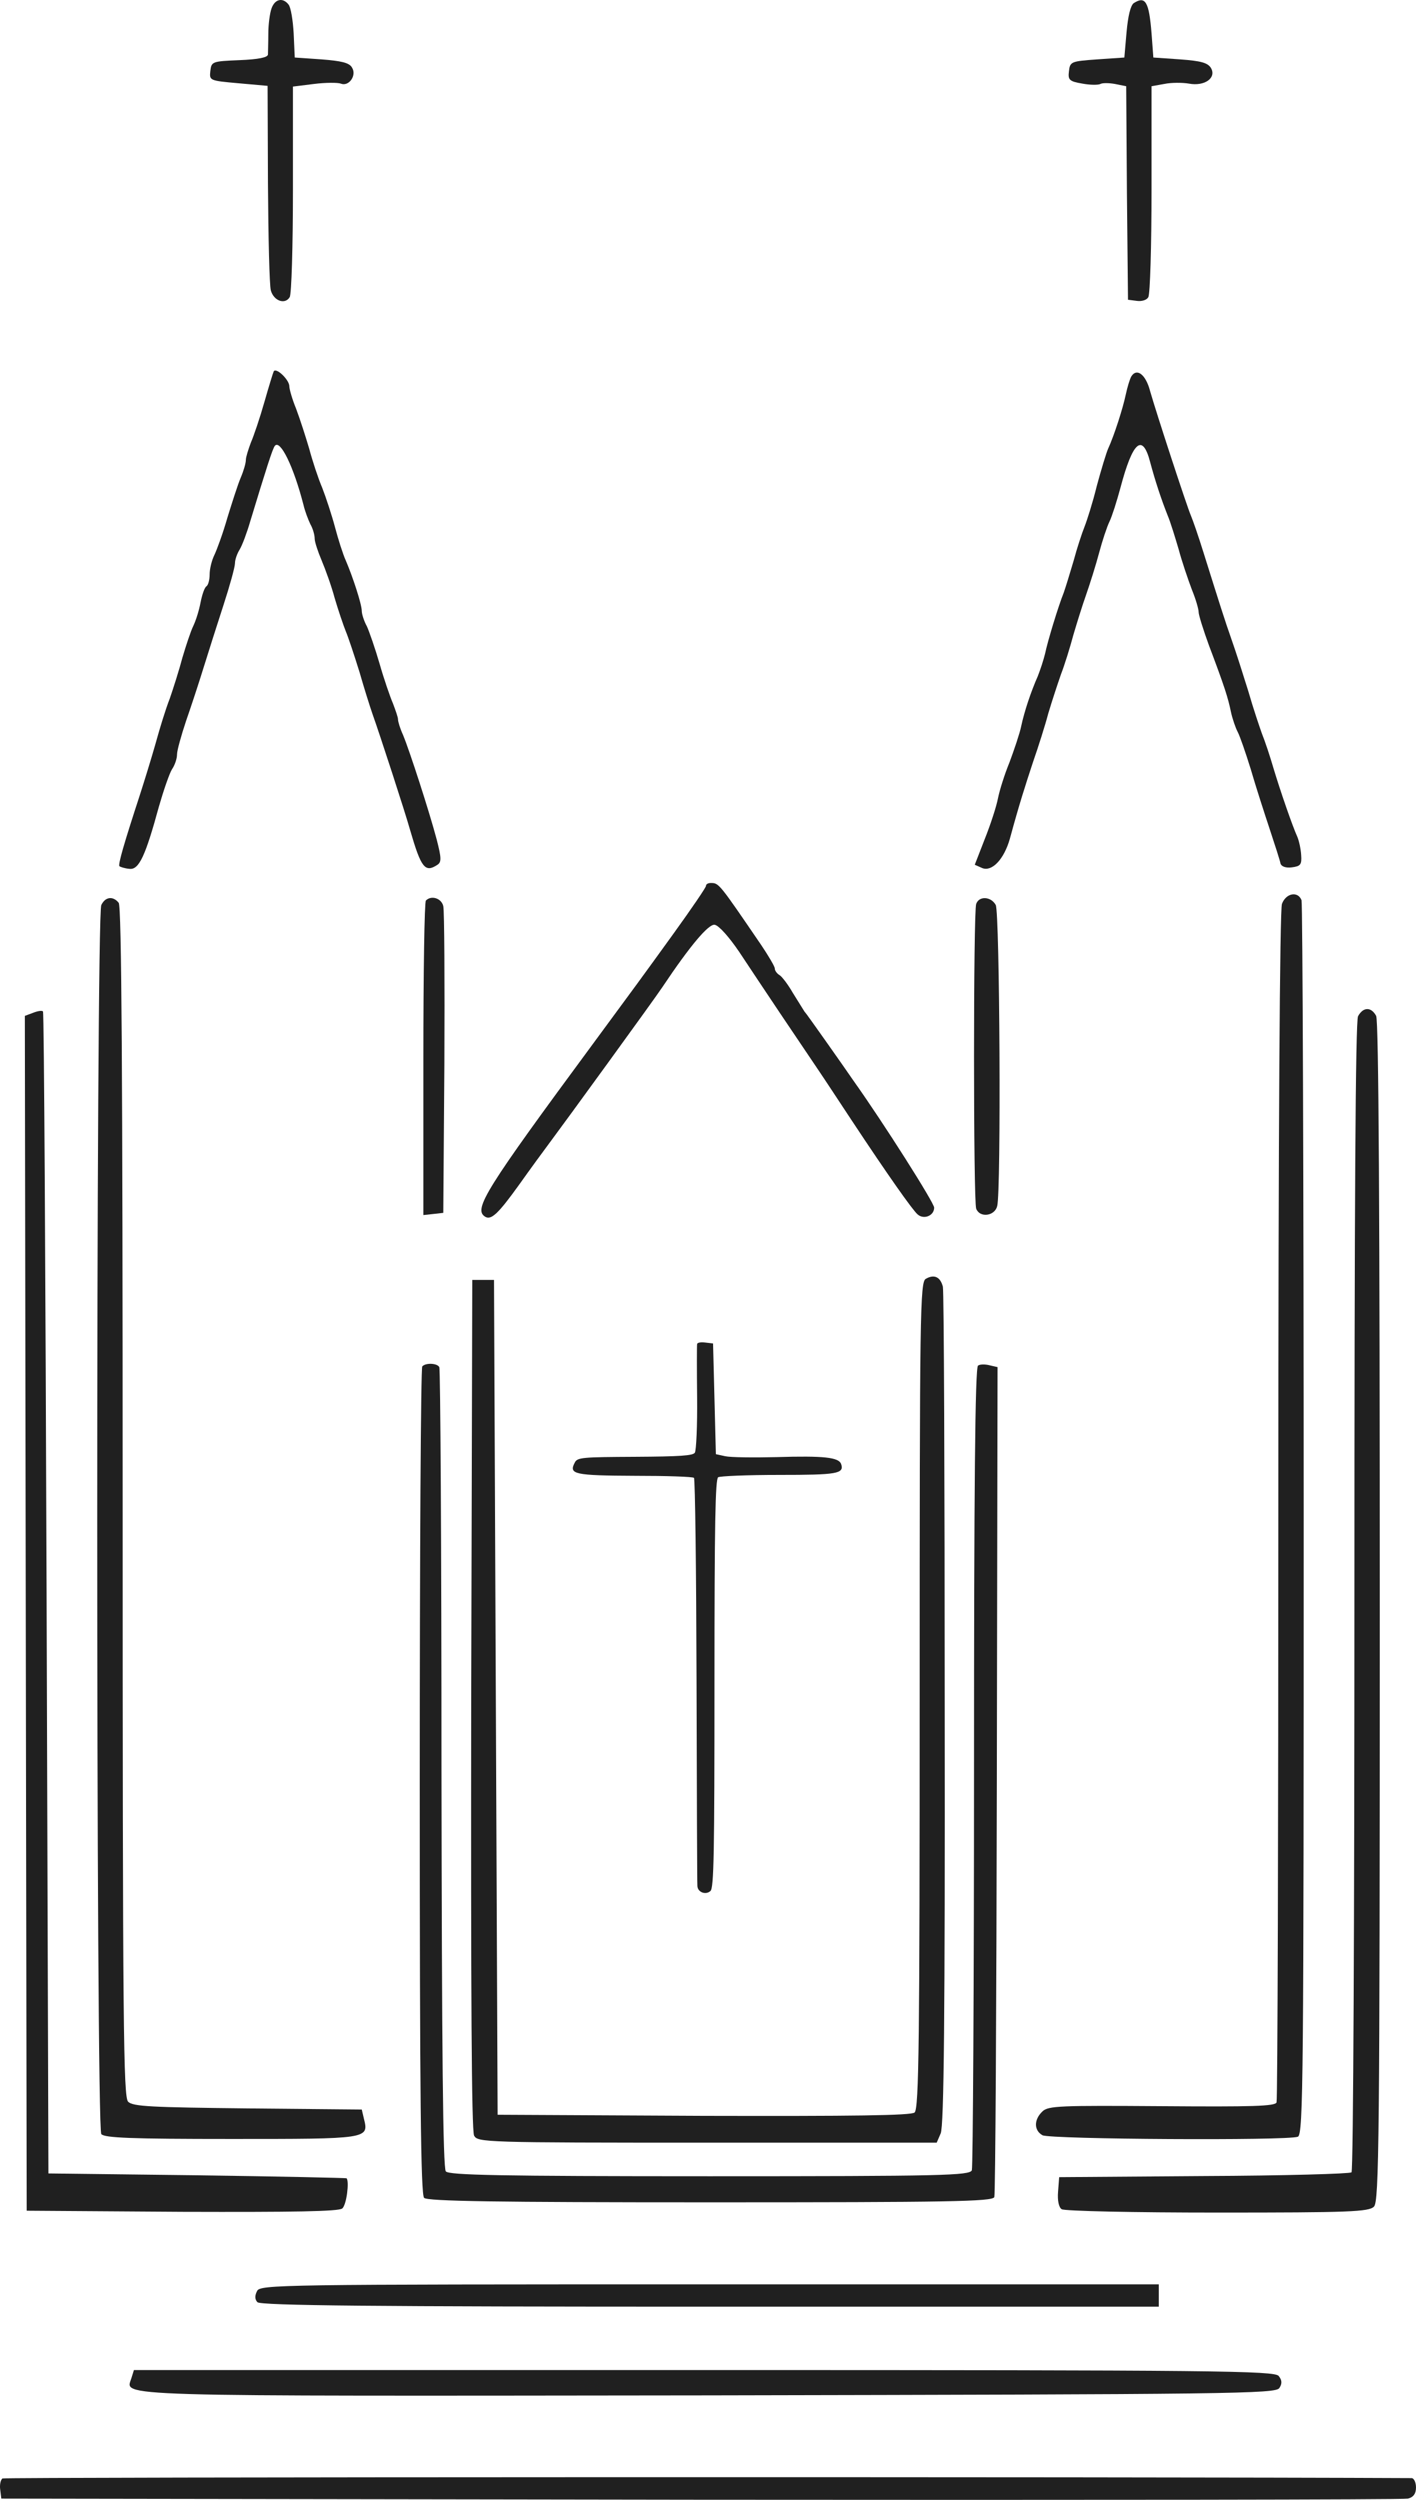 <svg width="51" height="90" viewBox="0 0 51 90" fill="none" xmlns="http://www.w3.org/2000/svg">
<path d="M9.781 0.3C9.716 0.474 9.664 0.89 9.664 1.212C9.664 1.534 9.651 1.87 9.651 1.964C9.638 2.071 9.298 2.138 8.633 2.165C7.641 2.205 7.615 2.218 7.576 2.554C7.537 2.903 7.55 2.903 8.581 2.997L9.638 3.091L9.651 6.606C9.664 8.538 9.703 10.269 9.755 10.457C9.859 10.832 10.264 10.98 10.434 10.698C10.499 10.604 10.551 8.86 10.551 6.821V3.117L11.308 3.023C11.725 2.97 12.169 2.97 12.273 3.01C12.56 3.131 12.861 2.715 12.678 2.433C12.586 2.259 12.286 2.192 11.582 2.138L10.616 2.071L10.577 1.199C10.551 0.729 10.473 0.26 10.394 0.166C10.186 -0.103 9.899 -0.036 9.781 0.3Z" fill="#202020"/>
<path d="M40.836 0.112C40.718 0.192 40.627 0.582 40.575 1.158L40.496 2.071L39.518 2.138C38.578 2.205 38.539 2.218 38.5 2.567C38.461 2.876 38.513 2.93 38.983 3.01C39.27 3.064 39.557 3.064 39.635 3.023C39.7 2.983 39.935 2.983 40.157 3.023L40.562 3.104L40.588 6.955L40.627 10.792L40.94 10.832C41.11 10.859 41.305 10.806 41.358 10.698C41.423 10.604 41.475 8.86 41.475 6.821V3.104L41.932 3.023C42.179 2.97 42.584 2.97 42.819 3.01C43.38 3.117 43.824 2.809 43.615 2.447C43.497 2.259 43.249 2.192 42.506 2.138L41.54 2.071L41.475 1.199C41.384 0.058 41.253 -0.156 40.836 0.112Z" fill="#202020"/>
<path d="M9.859 13.368C9.833 13.422 9.677 13.932 9.52 14.482C9.364 15.032 9.142 15.69 9.037 15.931C8.946 16.172 8.855 16.454 8.855 16.562C8.855 16.669 8.776 16.951 8.672 17.192C8.568 17.434 8.359 18.091 8.189 18.641C8.033 19.191 7.811 19.795 7.72 19.983C7.628 20.171 7.55 20.48 7.55 20.681C7.55 20.882 7.498 21.07 7.433 21.11C7.367 21.15 7.276 21.419 7.224 21.687C7.172 21.969 7.054 22.345 6.963 22.532C6.871 22.72 6.702 23.23 6.571 23.673C6.454 24.116 6.245 24.773 6.115 25.149C5.971 25.511 5.749 26.236 5.606 26.759C5.462 27.269 5.201 28.114 5.032 28.637C4.458 30.395 4.249 31.119 4.301 31.187C4.34 31.213 4.497 31.267 4.666 31.28C5.006 31.321 5.24 30.811 5.723 29.04C5.893 28.449 6.102 27.846 6.193 27.698C6.297 27.55 6.376 27.309 6.376 27.161C6.376 27.014 6.532 26.464 6.702 25.954C6.885 25.43 7.172 24.558 7.341 24.008C7.511 23.458 7.837 22.438 8.059 21.754C8.281 21.07 8.463 20.412 8.463 20.278C8.463 20.144 8.542 19.929 8.633 19.782C8.724 19.634 8.894 19.178 9.011 18.776C9.598 16.843 9.82 16.146 9.899 16.052C10.094 15.81 10.577 16.803 10.929 18.172C10.982 18.4 11.099 18.708 11.177 18.869C11.269 19.03 11.334 19.259 11.334 19.393C11.334 19.513 11.451 19.862 11.582 20.171C11.712 20.48 11.934 21.083 12.052 21.526C12.182 21.969 12.365 22.506 12.456 22.734C12.547 22.948 12.769 23.619 12.952 24.209C13.121 24.8 13.33 25.457 13.409 25.685C13.669 26.41 14.609 29.295 14.779 29.912C15.17 31.254 15.313 31.428 15.757 31.133C15.901 31.039 15.901 30.891 15.731 30.234C15.47 29.241 14.752 27.027 14.518 26.464C14.413 26.236 14.335 25.981 14.335 25.9C14.335 25.82 14.244 25.565 14.152 25.323C14.048 25.082 13.826 24.438 13.669 23.887C13.513 23.351 13.304 22.747 13.213 22.546C13.108 22.358 13.03 22.103 13.03 21.996C13.03 21.754 12.704 20.761 12.456 20.184C12.352 19.956 12.182 19.419 12.065 18.977C11.947 18.534 11.738 17.903 11.608 17.568C11.464 17.233 11.256 16.602 11.138 16.159C11.008 15.716 10.799 15.072 10.668 14.723C10.525 14.375 10.421 14.012 10.421 13.905C10.421 13.677 9.951 13.221 9.859 13.368Z" fill="#202020"/>
<path d="M40.744 13.556C40.692 13.65 40.601 13.945 40.548 14.2C40.444 14.697 40.131 15.676 39.909 16.159C39.844 16.307 39.661 16.91 39.505 17.487C39.361 18.078 39.152 18.735 39.061 18.963C38.97 19.191 38.787 19.741 38.67 20.184C38.539 20.627 38.383 21.137 38.317 21.325C38.108 21.848 37.73 23.096 37.639 23.539C37.587 23.753 37.469 24.116 37.378 24.344C37.13 24.907 36.895 25.605 36.778 26.155C36.725 26.41 36.53 26.987 36.36 27.443C36.177 27.886 35.995 28.476 35.943 28.745C35.89 29.026 35.682 29.67 35.473 30.194L35.108 31.133L35.382 31.254C35.734 31.388 36.164 30.932 36.373 30.194C36.712 28.946 36.921 28.302 37.208 27.43C37.391 26.906 37.639 26.128 37.756 25.685C37.887 25.243 38.096 24.612 38.213 24.277C38.343 23.941 38.539 23.311 38.657 22.868C38.787 22.425 38.996 21.754 39.126 21.392C39.257 21.016 39.465 20.359 39.583 19.916C39.7 19.473 39.87 18.963 39.961 18.776C40.053 18.588 40.222 18.051 40.353 17.568C40.796 15.891 41.149 15.582 41.423 16.629C41.605 17.313 41.827 17.984 42.062 18.574C42.153 18.789 42.323 19.339 42.453 19.782C42.571 20.225 42.793 20.869 42.923 21.217C43.067 21.566 43.171 21.929 43.171 22.036C43.171 22.143 43.341 22.68 43.536 23.217C44.124 24.773 44.228 25.122 44.332 25.618C44.385 25.873 44.502 26.209 44.58 26.356C44.659 26.504 44.867 27.108 45.05 27.698C45.22 28.288 45.533 29.255 45.729 29.845C45.924 30.435 46.107 30.999 46.12 31.093C46.159 31.2 46.316 31.254 46.525 31.227C46.838 31.187 46.89 31.133 46.864 30.784C46.851 30.556 46.785 30.261 46.72 30.113C46.551 29.738 46.12 28.503 45.859 27.631C45.742 27.228 45.559 26.678 45.455 26.423C45.363 26.169 45.128 25.471 44.959 24.88C44.776 24.29 44.515 23.472 44.372 23.069C44.098 22.291 43.902 21.66 43.354 19.916C43.171 19.326 42.962 18.722 42.897 18.574C42.741 18.212 41.632 14.817 41.423 14.079C41.266 13.476 40.94 13.234 40.744 13.556Z" fill="#202020"/>
<path d="M25.426 31.898C25.426 31.951 24.904 32.716 24.265 33.602C23.142 35.158 22.816 35.601 21.342 37.6C17.48 42.833 17.049 43.531 17.466 43.799C17.688 43.947 17.949 43.692 18.693 42.658C19.084 42.108 19.593 41.411 19.815 41.115C20.298 40.471 23.586 35.95 23.86 35.534C24.865 34.031 25.517 33.266 25.739 33.293C25.895 33.32 26.261 33.736 26.626 34.273C26.965 34.782 27.631 35.789 28.101 36.486C28.57 37.184 29.184 38.096 29.458 38.499C29.732 38.902 30.267 39.72 30.658 40.31C31.989 42.323 32.863 43.557 33.046 43.718C33.268 43.92 33.646 43.772 33.646 43.477C33.646 43.303 31.806 40.404 30.736 38.902C30.606 38.714 30.188 38.11 29.797 37.56C29.405 37.01 29.04 36.486 28.975 36.419C28.923 36.339 28.74 36.044 28.557 35.748C28.388 35.453 28.166 35.158 28.075 35.105C27.983 35.051 27.905 34.943 27.905 34.863C27.905 34.796 27.683 34.42 27.422 34.031C25.883 31.777 25.895 31.79 25.595 31.79C25.504 31.79 25.426 31.831 25.426 31.898Z" fill="#202020"/>
<path d="M46.172 32.542C46.094 32.756 46.042 40.673 46.042 54.197C46.042 65.924 46.016 75.585 45.977 75.692C45.924 75.826 45.128 75.853 41.84 75.826C38.187 75.799 37.756 75.813 37.547 76.014C37.234 76.309 37.234 76.698 37.547 76.873C37.822 77.02 46.381 77.074 46.746 76.926C46.942 76.846 46.955 74.766 46.955 54.734C46.955 42.565 46.916 32.528 46.877 32.408C46.746 32.072 46.316 32.153 46.172 32.542Z" fill="#202020"/>
<path d="M3.649 32.582C3.453 32.958 3.453 76.578 3.649 76.832C3.766 76.967 4.692 77.007 8.333 77.007C13.265 77.007 13.291 77.007 13.108 76.282L13.03 75.947L8.92 75.907C5.449 75.867 4.784 75.84 4.614 75.665C4.445 75.477 4.418 73.076 4.418 54.077C4.418 38.593 4.379 32.636 4.275 32.502C4.066 32.246 3.792 32.287 3.649 32.582Z" fill="#202020"/>
<path d="M15.34 32.421C15.287 32.461 15.248 35.037 15.248 38.123V43.745L15.614 43.705L15.966 43.665L16.005 38.298C16.018 35.346 16.005 32.797 15.966 32.622C15.901 32.34 15.535 32.22 15.34 32.421Z" fill="#202020"/>
<path d="M35.16 32.542C35.055 32.81 35.055 43.249 35.16 43.517C35.29 43.853 35.825 43.785 35.916 43.423C36.06 42.886 36.008 32.864 35.864 32.582C35.695 32.273 35.264 32.246 35.16 32.542Z" fill="#202020"/>
<path d="M1.183 36.466L0.895 36.574L0.961 79.59L6.558 79.63C10.577 79.643 12.208 79.617 12.326 79.509C12.482 79.388 12.586 78.53 12.482 78.422C12.456 78.409 10.042 78.355 7.093 78.315L1.744 78.248L1.678 57.357C1.639 45.872 1.587 36.453 1.548 36.413C1.509 36.372 1.352 36.399 1.183 36.466Z" fill="#202020"/>
<path d="M48.912 36.587C48.821 36.761 48.782 43.309 48.782 57.465C48.782 68.816 48.743 78.141 48.677 78.208C48.625 78.261 46.224 78.329 43.367 78.342L38.148 78.382L38.108 78.906C38.082 79.228 38.135 79.469 38.239 79.536C38.33 79.603 40.862 79.657 43.85 79.657C48.612 79.657 49.304 79.63 49.486 79.442C49.669 79.254 49.695 77.134 49.695 58.041C49.695 43.685 49.656 36.748 49.565 36.574C49.382 36.238 49.095 36.252 48.912 36.587Z" fill="#202020"/>
<path d="M25.108 48.388C25.097 48.43 25.097 49.303 25.108 50.313C25.118 51.323 25.077 52.217 25.026 52.301C24.954 52.406 24.493 52.438 22.873 52.448C20.957 52.459 20.793 52.469 20.701 52.658C20.476 53.079 20.691 53.121 22.873 53.132C24.001 53.132 24.954 53.163 24.995 53.206C25.036 53.248 25.077 56.529 25.087 60.495C25.097 64.471 25.108 67.795 25.118 67.889C25.118 68.121 25.415 68.237 25.589 68.079C25.712 67.974 25.733 66.711 25.733 60.611C25.733 54.857 25.764 53.248 25.866 53.184C25.927 53.142 26.922 53.1 28.059 53.1C30.16 53.1 30.416 53.058 30.293 52.701C30.201 52.469 29.678 52.406 27.967 52.459C27.137 52.48 26.307 52.469 26.122 52.427L25.784 52.353L25.682 48.367L25.405 48.335C25.241 48.314 25.118 48.335 25.108 48.388Z" fill="#202020"/>
<path d="M33.346 46.04C33.137 46.147 33.124 47.207 33.124 61.027C33.124 73.411 33.098 75.92 32.941 76.054C32.824 76.162 30.723 76.189 25.348 76.175L17.923 76.135L17.793 46.08H17.01L16.971 61.349C16.958 71.721 16.984 76.698 17.075 76.886C17.206 77.128 17.427 77.141 25.478 77.141H33.737L33.881 76.806C33.998 76.551 34.038 72.539 34.025 61.537C34.025 53.325 33.998 46.482 33.959 46.321C33.868 45.972 33.646 45.865 33.346 46.04Z" fill="#202020"/>
<path d="M15.209 49.193C15.157 49.233 15.118 55.955 15.118 64.126C15.118 75.491 15.157 79.006 15.274 79.127C15.392 79.248 17.858 79.288 25.582 79.288C34.155 79.288 35.747 79.261 35.812 79.1C35.851 78.993 35.89 72.23 35.903 64.073L35.929 49.219L35.642 49.153C35.486 49.112 35.29 49.112 35.225 49.166C35.12 49.219 35.081 53.661 35.081 63.59C35.081 71.466 35.042 78.013 35.003 78.134C34.925 78.322 33.972 78.349 25.556 78.349C17.988 78.349 16.162 78.308 16.057 78.174C15.953 78.053 15.914 73.8 15.901 63.67C15.901 55.781 15.862 49.287 15.822 49.219C15.744 49.072 15.327 49.059 15.209 49.193Z" fill="#202020"/>
<path d="M9.259 82.481C9.168 82.656 9.181 82.79 9.272 82.884C9.39 83.004 13.552 83.045 25.582 83.045H41.736V82.24H25.556C9.964 82.24 9.377 82.253 9.259 82.481Z" fill="#202020"/>
<path d="M4.732 85.621C4.523 86.292 3.636 86.265 25.53 86.238C44.424 86.198 45.963 86.184 46.081 85.97C46.185 85.809 46.172 85.688 46.055 85.54C45.898 85.353 43.928 85.326 25.348 85.326H4.823L4.732 85.621Z" fill="#202020"/>
<path d="M0.086 89.23C0.021 89.284 -0.018 89.458 0.008 89.633L0.047 89.955L25.23 89.995C39.087 90.008 50.543 89.995 50.713 89.955C50.909 89.901 51 89.78 51 89.552C51 89.364 50.922 89.217 50.843 89.217C40.405 89.163 0.178 89.177 0.086 89.23Z" fill="#202020"/>
</svg>
